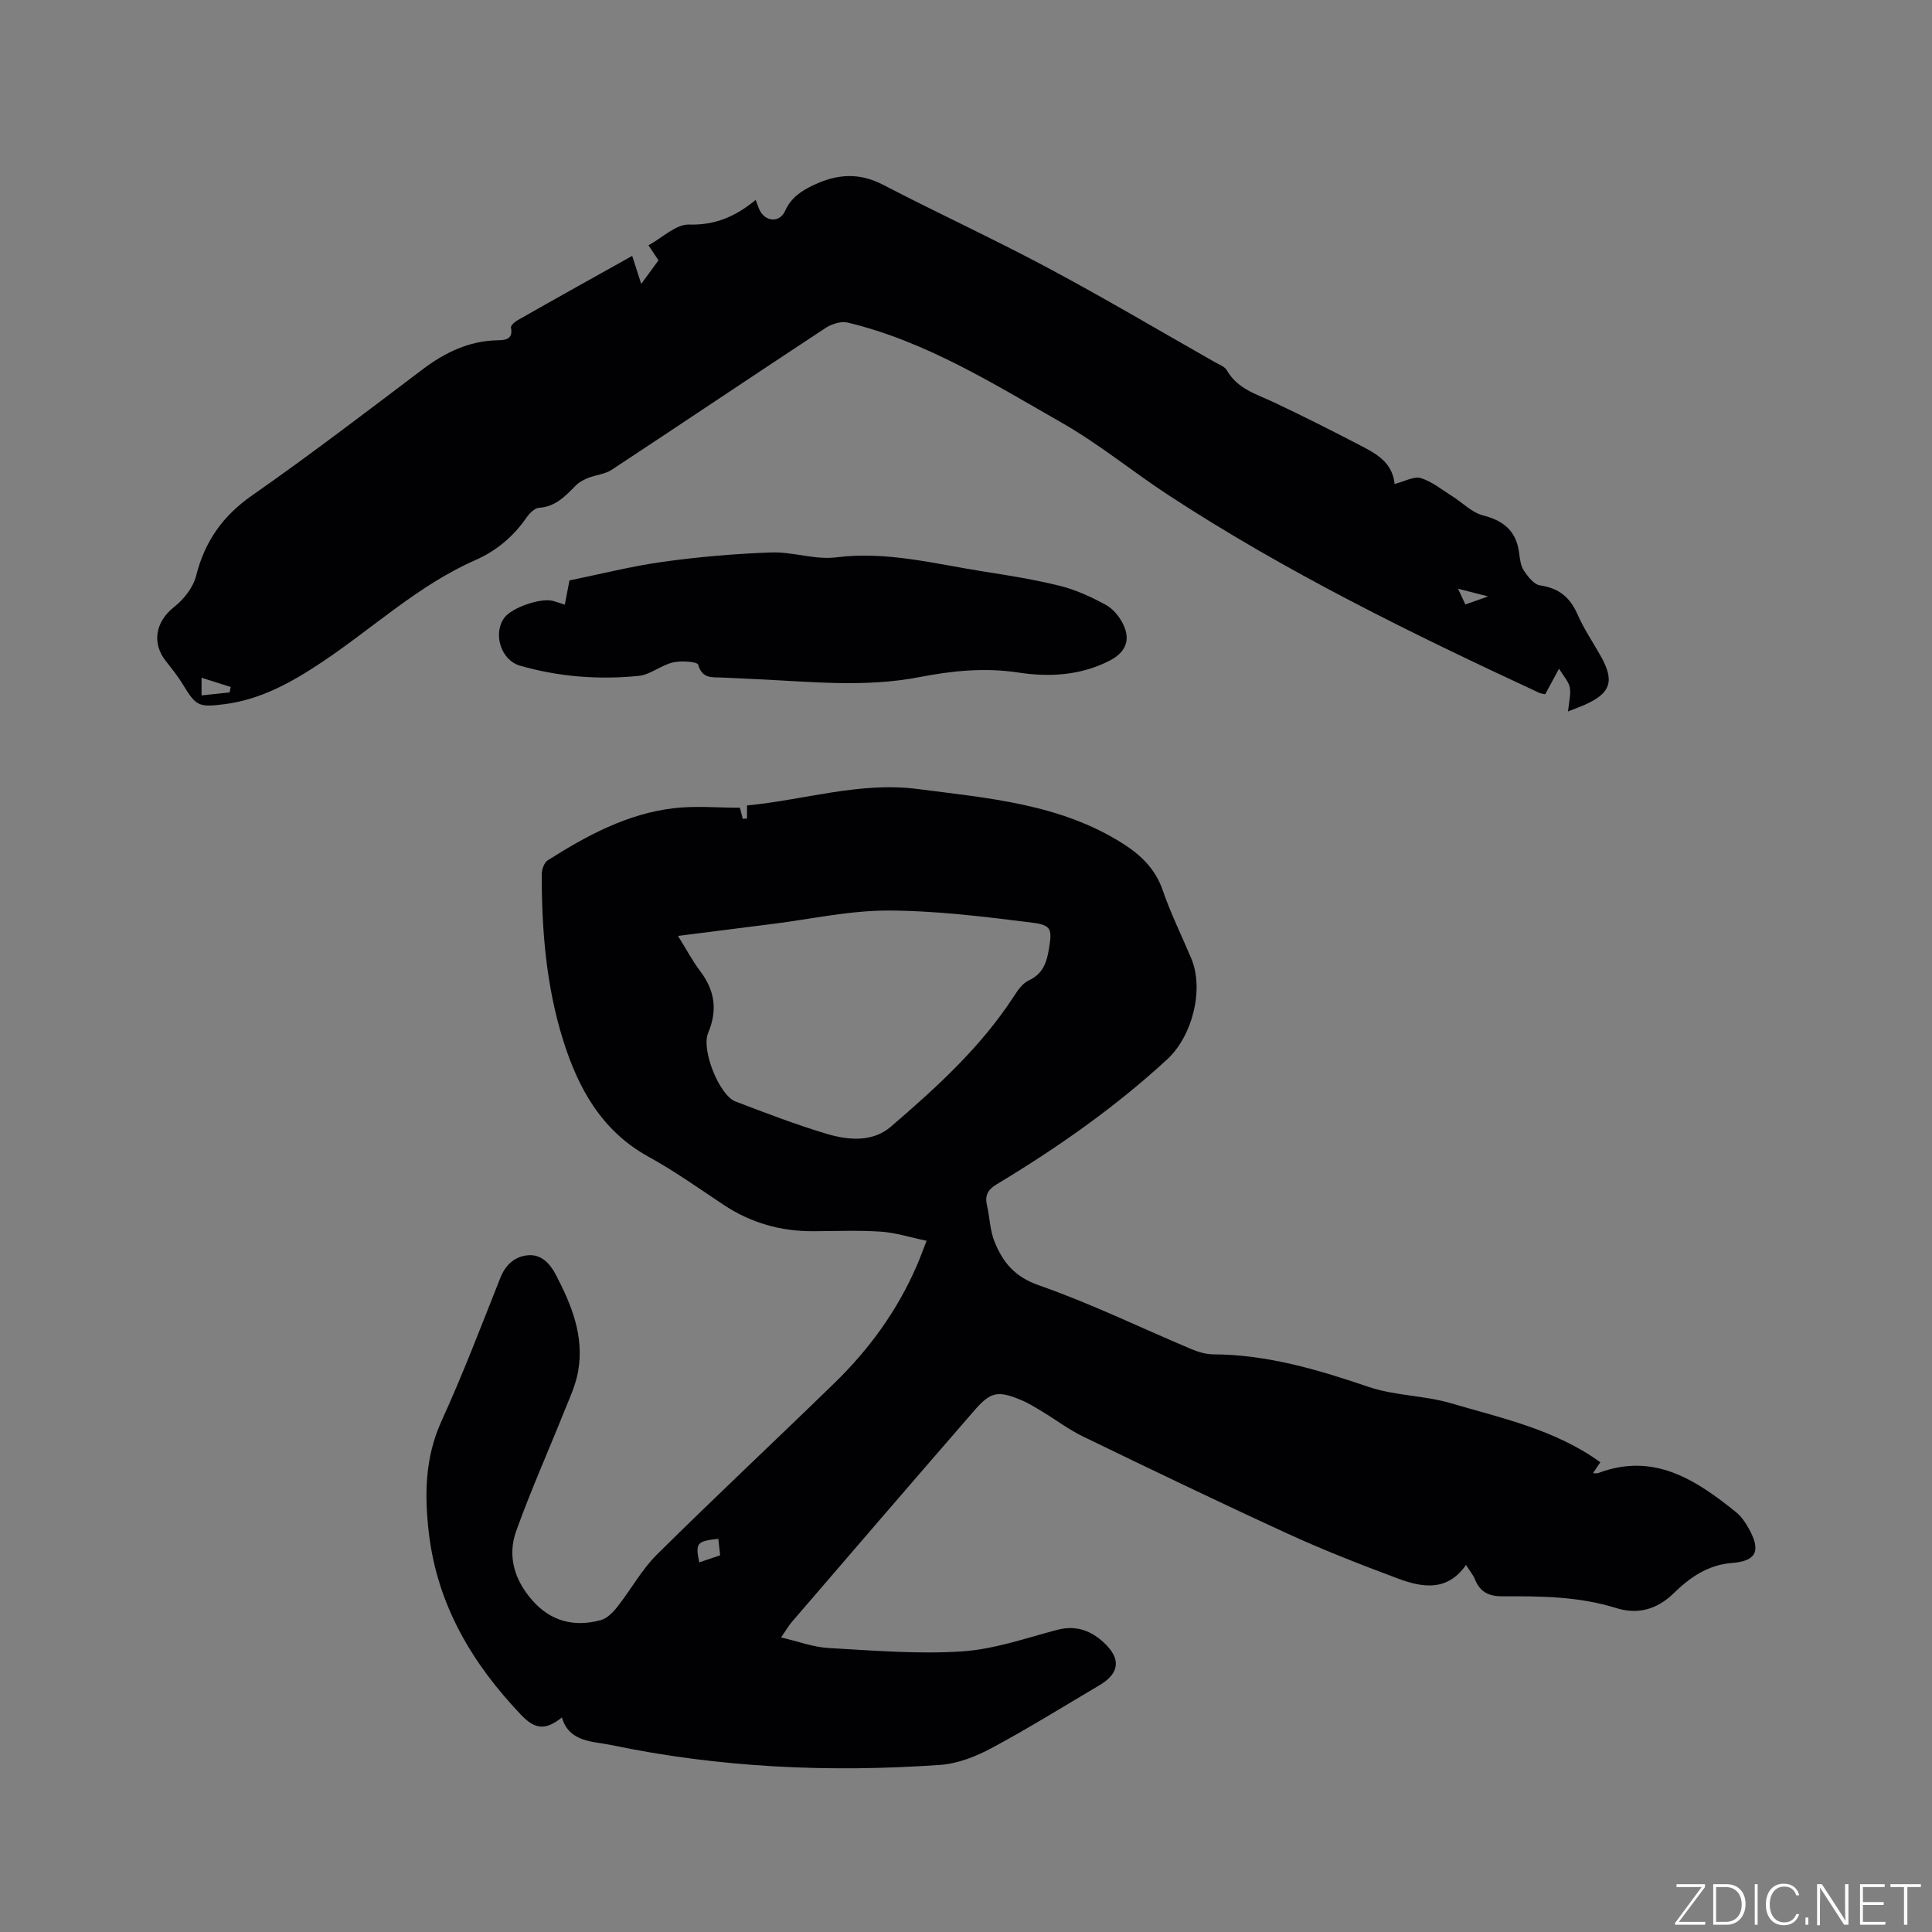 <svg enable-background="new 0 0 400 400" viewBox="0 0 400 400" xmlns="http://www.w3.org/2000/svg"><rect x="0" y="0" width="400" height="400" fill="#808080" stroke="none"/><g fill="#fafbfc"><path d="m346.9 398 5.4-7.3h-5.2v-.6h5.9v.6l-5.4 7.2h5.5l-.1.6h-6.2v-.5z"/><path d="m354.7 390.1h2.8c2.3 0 3.9 1.6 3.9 4.1s-1.6 4.3-3.9 4.3h-2.8zm.6 7.8h2c2.2 0 3.3-1.6 3.3-3.6 0-1.8-1-3.6-3.3-3.6h-2z"/><path d="m363.9 390.1v8.4h-.6v-8.4z"/><path d="m372.5 396.3c-.4 1.3-1.4 2.3-3.2 2.3-2.4 0-3.7-1.9-3.7-4.3 0-2.3 1.2-4.3 3.7-4.3 1.8 0 2.9 1 3.2 2.4h-.6c-.4-1.1-1.1-1.8-2.5-1.8-2.1 0-3 1.9-3 3.7s.9 3.7 3 3.7c1.4 0 2.1-.7 2.5-1.7z"/><path d="m373.8 398.5v-1.5h.6v1.5z"/><path d="m376.2 398.5v-8.4h1c1.3 2 4.4 6.7 4.9 7.6-.1-1.2-.1-2.4-.1-3.8v-3.8h.7v8.4h-.9c-1.2-1.9-4.4-6.8-5-7.7.1 1.1 0 2.3 0 3.9v3.9h-.6z"/><path d="m390 394.4h-4.3v3.5h4.7l-.1.6h-5.2v-8.4h5.1v.6h-4.5v3.1h4.3z"/><path d="m394.2 390.7h-2.8v-.6h6.3v.6h-2.8v7.8h-.7z"/></g><path d="m191.84 256.89c-3.38-.7-6.4-1.68-9.46-1.89-4.64-.31-9.32-.11-13.99-.09-6.75.04-12.94-1.72-18.6-5.48-5.12-3.4-10.15-6.99-15.52-9.94-9.76-5.36-14.6-14.27-17.71-24.22-3.46-11.09-4.41-22.64-4.4-34.24 0-.99.49-2.42 1.23-2.9 8.09-5.14 16.51-9.69 26.2-10.81 4.39-.51 8.88-.09 13.6-.09.16.62.37 1.46.59 2.3.29-.02.59-.04.88-.06 0-.87 0-1.74 0-2.71 11.79-1.12 23.36-4.95 35.28-3.41 14.64 1.9 29.58 3.06 42.56 11.32 3.72 2.36 6.72 5.25 8.24 9.68 1.65 4.79 3.91 9.37 5.89 14.06 2.73 6.49.2 16.15-4.98 20.92-10.81 9.96-22.77 18.33-35.32 25.88-1.87 1.13-2.45 2.34-1.98 4.38.57 2.47.61 5.13 1.54 7.44 1.7 4.24 4.14 7.31 9.15 9.06 10.76 3.75 21.07 8.79 31.6 13.22 1.42.6 3.02 1.08 4.54 1.09 11.2.05 21.68 3.17 32.17 6.74 5.42 1.84 11.47 1.75 16.99 3.37 10.6 3.11 21.58 5.44 30.99 12.23-.56.83-1 1.48-1.52 2.26.48 0 .8.08 1.05-.01 11.54-4.37 20.24 1.37 28.61 8.12 1.04.84 1.86 2.05 2.53 3.24 2.63 4.64 1.75 6.85-3.41 7.25-5.08.39-8.79 3.07-12.1 6.29-3.51 3.42-7.54 4.4-11.84 3.05-7.75-2.43-15.66-2.48-23.6-2.44-2.78.01-4.61-.88-5.66-3.47-.39-.96-1.09-1.79-1.87-3.02-3.92 5.61-9.13 4.67-14.22 2.76-7.62-2.85-15.22-5.81-22.61-9.2-14.24-6.53-28.36-13.33-42.47-20.16-2.94-1.42-5.58-3.44-8.39-5.13-1.45-.87-2.9-1.79-4.45-2.43-4.78-1.98-6.27-1.72-9.63 2.15-12.65 14.56-25.23 29.19-37.81 43.81-.68.79-1.19 1.71-2.23 3.2 3.55.83 6.65 2.01 9.81 2.19 9.19.52 18.45 1.3 27.59.71 6.67-.43 13.23-2.74 19.78-4.47 3.84-1.01 6.93.13 9.62 2.61 3.67 3.39 3.29 6.4-.91 8.88-7.39 4.36-14.68 8.91-22.24 12.96-3.26 1.75-7.03 3.25-10.66 3.51-22.93 1.61-45.78.59-68.3-4.14-3.5-.73-8.6-.5-10.06-5.68-3.36 2.68-5.53 2.52-8.4-.48-10.13-10.6-17.36-22.74-19.13-37.54-.94-7.91-.88-15.72 2.6-23.35 4.44-9.72 8.24-19.73 12.19-29.67 1.11-2.8 3.12-4.48 5.84-4.66 2.58-.17 4.37 1.62 5.61 3.99 3.3 6.29 5.93 12.77 4.65 20.03-.5 2.86-1.79 5.61-2.89 8.34-3.3 8.25-6.93 16.37-9.93 24.72-1.89 5.25-.34 10.22 3.37 14.42 3.84 4.35 8.69 5.53 14.13 4.05 1.32-.36 2.56-1.63 3.46-2.78 2.79-3.55 5-7.65 8.17-10.8 12.13-12.01 24.6-23.67 36.83-35.58 7.2-7.01 13.02-15.06 17.02-24.34.61-1.39 1.13-2.87 1.98-5.04zm-51.47-63.12c1.69 2.7 2.97 5.14 4.61 7.31 3.01 4 3.62 8.05 1.64 12.76-1.5 3.56 2.35 12.95 5.63 14.2 6.22 2.37 12.45 4.77 18.81 6.68 4.52 1.36 9.58 1.82 13.38-1.45 9.45-8.12 18.69-16.51 25.55-27.12.78-1.21 1.77-2.59 3-3.16 2.89-1.34 3.7-3.62 4.17-6.47.65-3.99.65-4.98-3.36-5.48-9.93-1.25-19.94-2.5-29.92-2.52-7.98-.02-15.96 1.77-23.94 2.77-6.37.8-12.75 1.62-19.57 2.48zm8.35 124.82c-4.48.5-4.77.87-3.95 4.88 1.38-.47 2.75-.93 4.33-1.46-.14-1.23-.26-2.33-.38-3.42z" fill="#010104"/><path d="m130.89 52.98c.61 1.88 1.14 3.56 1.87 5.8 1.26-1.72 2.3-3.14 3.57-4.88-.2-.31-.89-1.33-2.07-3.11 2.85-1.55 5.67-4.38 8.41-4.3 5.41.16 9.62-1.67 13.78-5.1.43 1.05.62 1.84 1.03 2.49 1.38 2.16 4.05 2.07 5.06-.2 1.2-2.69 3.25-4.11 5.9-5.36 4.92-2.32 9.45-2.64 14.42-.05 11.26 5.85 22.79 11.16 33.98 17.13 11.67 6.23 23.07 12.98 34.58 19.52.91.52 2.12.94 2.59 1.75 2.19 3.85 6.11 4.92 9.74 6.63 6.02 2.83 11.96 5.84 17.87 8.91 3.29 1.71 6.66 3.48 7.12 7.99 2.08-.52 4.01-1.66 5.44-1.21 2.38.74 4.46 2.48 6.63 3.84 2.07 1.3 3.94 3.29 6.18 3.86 4.35 1.1 6.97 3.28 7.53 7.8.16 1.25.32 2.66.98 3.65.84 1.25 2.09 2.88 3.36 3.06 3.87.56 6.2 2.46 7.75 6 1.3 2.99 3.18 5.74 4.79 8.6 2.92 5.18 2.12 7.69-3.23 10.09-.94.42-1.91.76-3.53 1.41.19-1.99.63-3.55.37-4.97-.22-1.2-1.24-2.25-2.23-3.89-1.23 2.29-2.02 3.75-2.86 5.3-.48-.11-.9-.14-1.26-.31-26.33-12.22-52.38-24.98-76.73-40.91-7.43-4.86-14.35-10.57-22.04-14.96-14.22-8.11-28.21-16.91-44.42-20.78-1.38-.33-3.33.32-4.59 1.15-14.78 9.73-29.46 19.6-44.24 29.34-1.38.91-3.26 1.04-4.84 1.67-.92.37-1.89.87-2.57 1.56-2.17 2.2-4.2 4.4-7.64 4.64-.93.06-1.99 1.17-2.61 2.06-2.73 3.93-6.23 6.86-10.6 8.78-11.77 5.19-21.12 14.03-31.67 21.07-6.21 4.15-12.61 7.76-20.21 8.74-5.28.68-5.9.44-8.56-3.96-1.03-1.71-2.29-3.31-3.54-4.87-3.07-3.83-2.17-8.27 1.61-11.26 2.02-1.59 3.98-4.05 4.59-6.47 1.8-7.16 5.52-12.43 11.65-16.7 11.99-8.37 23.61-17.27 35.28-26.08 4.62-3.48 9.52-5.85 15.4-6 1.47-.04 3.38-.04 2.86-2.63-.08-.4.75-1.17 1.32-1.49 7.83-4.46 15.69-8.83 23.78-13.35zm-89.16 87.34v3.65c2.06-.22 3.93-.41 5.81-.61.07-.38.15-.75.22-1.13-1.87-.6-3.74-1.19-6.03-1.91zm261.66-15.17c1.58-.56 2.83-1.01 4.71-1.67-2.35-.6-4.05-1.04-6.23-1.59.63 1.35 1.01 2.16 1.52 3.26z" fill="#010104"/><path d="m116.94 125.19c.34-1.75.61-3.2.96-5.02 6.35-1.29 12.8-2.94 19.35-3.85 7.42-1.03 14.93-1.68 22.42-1.94 4.48-.16 9.09 1.57 13.47 1.01 10.48-1.32 20.43 1.36 30.53 2.94 5.33.83 10.68 1.69 15.9 3 3.23.81 6.36 2.27 9.32 3.86 1.47.79 2.78 2.35 3.56 3.87 1.73 3.39.65 5.98-2.7 7.71-6.01 3.1-12.5 3.45-18.92 2.47-6.97-1.06-13.74-.36-20.49.95-11.19 2.17-22.37.95-33.56.43-2.43-.11-4.87-.24-7.3-.34-2.05-.08-4.1.28-4.93-2.66-.18-.64-3.53-.87-5.23-.47-2.47.58-4.69 2.55-7.13 2.79-8.27.82-16.51.19-24.53-2.12-3.96-1.14-5.65-6.62-3.25-9.91 1.51-2.09 7.53-4.19 10.07-3.5.7.19 1.39.44 2.46.78z" fill="#010104"/></svg>